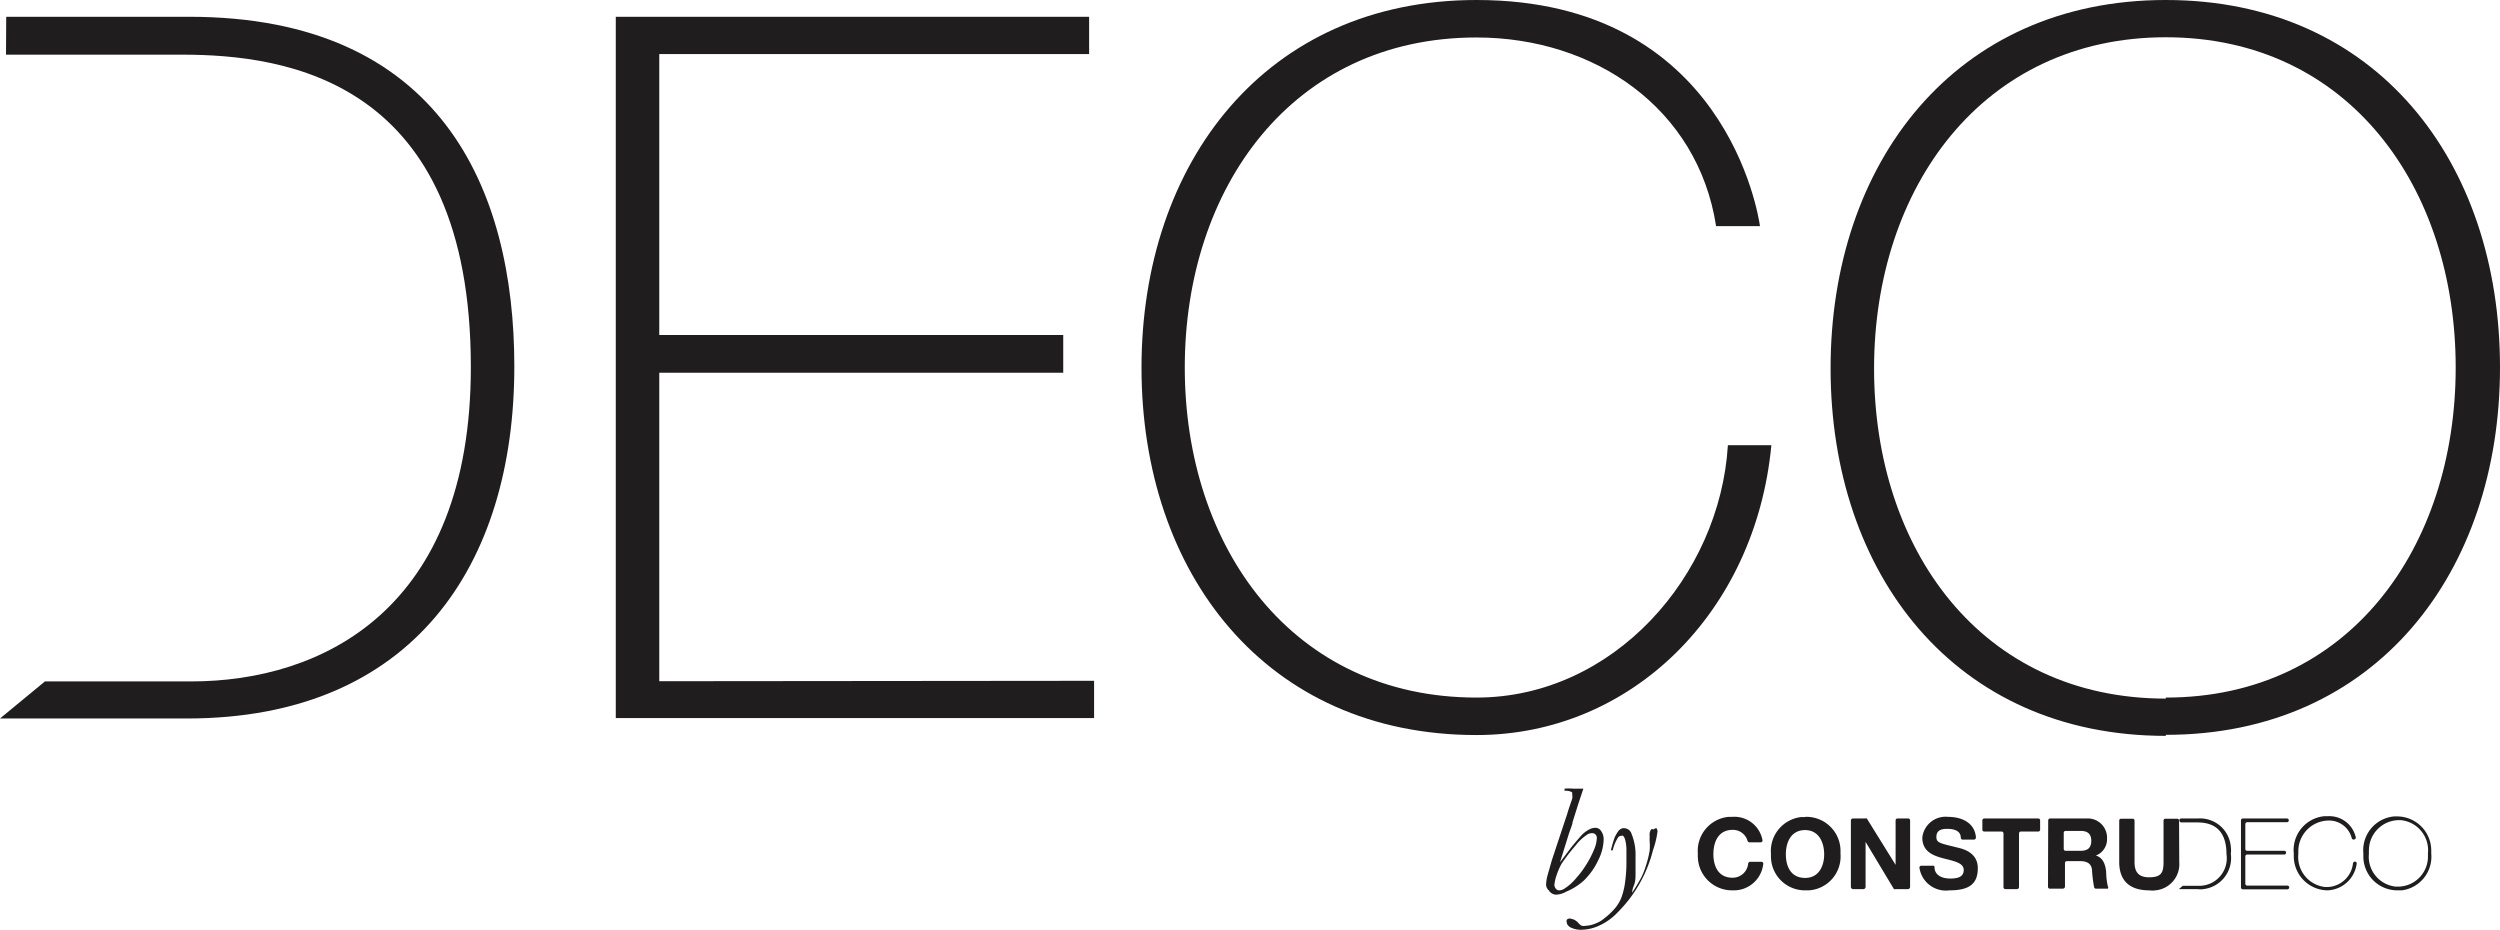 <svg xmlns="http://www.w3.org/2000/svg" viewBox="0 0 120.74 44.91"><defs><style>.cls-1{fill:#201d1e;}</style></defs><g id="Capa_2" data-name="Capa 2"><g id="Capa_1-2" data-name="Capa 1"><g id="Grupo_4778" data-name="Grupo 4778"><path id="Trazado_13650" data-name="Trazado 13650" class="cls-1" d="M.3.81H9.13C21.27.81,24.84,9.12,24.84,17.7c0,9.59-4.9,17-15.81,17H0l2.17-1.79H9.23c6.33,0,13.51-3.47,13.51-15.18,0-13.86-8.9-15.09-13.95-15.09H.29Z"/><path id="Trazado_13651" data-name="Trazado 13651" class="cls-1" d="M52.84,32.88v1.8H29.74V.81H52.6v1.8H31.84V16.18H51.35V18H31.84v14.9Z"/><path id="Trazado_13652" data-name="Trazado 13652" class="cls-1" d="M82.88,10.92C82,5.22,77,1.81,71.31,1.81c-8.9,0-14.09,7.26-14.09,15.94s5.19,15.94,14.09,15.94c6.62,0,11.76-5.88,12.14-12.19h2.1c-.76,8.06-6.76,14-14.24,14-10.19,0-16.18-7.83-16.18-17.74S61.13,0,71.31,0C83.36,0,84.93,10.44,85,10.92Z"/><path id="Trazado_13653" data-name="Trazado 13653" class="cls-1" d="M104.6,33.69c8.85,0,14-7.26,14-15.94S113.45,1.8,104.6,1.8s-14.09,7.27-14.09,16,5.18,15.94,14.09,15.94m0,1.8c-10.19,0-16.19-7.83-16.19-17.75S94.41,0,104.6,0s16.14,7.83,16.14,17.74-6,17.75-16.14,17.75"/></g><g id="Grupo_4780" data-name="Grupo 4780"><path id="Trazado_13654" data-name="Trazado 13654" class="cls-1" d="M84.49,40.68a.1.1,0,0,1-.09-.07.73.73,0,0,0-.73-.53c-.67,0-.92.57-.92,1.17s.25,1.14.92,1.14a.75.75,0,0,0,.76-.69.11.11,0,0,1,.09-.08h.55a.09.09,0,0,1,.09.09h0A1.43,1.43,0,0,1,83.67,43,1.65,1.65,0,0,1,82,41.41a1,1,0,0,1,0-.17,1.65,1.65,0,0,1,1.49-1.79h.18a1.38,1.38,0,0,1,1.45,1.12.09.09,0,0,1-.07.11h-.56Z"/><path id="Trazado_13655" data-name="Trazado 13655" class="cls-1" d="M87.21,39.45a1.65,1.65,0,0,1,1.68,1.62c0,.06,0,.12,0,.18A1.64,1.64,0,0,1,87.37,43h-.16a1.64,1.64,0,0,1-1.68-1.61v-.16A1.65,1.65,0,0,1,87,39.46h.18m0,2.94c.67,0,.92-.58.92-1.14s-.25-1.17-.92-1.17-.93.57-.93,1.17.25,1.14.93,1.14"/><path id="Trazado_13656" data-name="Trazado 13656" class="cls-1" d="M89.48,39.53h.6a.12.12,0,0,1,.08,0l1.39,2.24h0V39.62a.09.09,0,0,1,.09-.09h.52a.09.09,0,0,1,.09.09h0v3.22a.11.11,0,0,1-.09.1h-.61a.14.14,0,0,1-.08,0L90.1,40.66h0v2.18a.11.11,0,0,1-.09.1h-.52a.11.11,0,0,1-.1-.1V39.62a.1.1,0,0,1,.1-.09"/><path id="Trazado_13657" data-name="Trazado 13657" class="cls-1" d="M93.34,41.81a.07.07,0,0,1,.09.07c0,.4.38.55.75.55s.66-.07.66-.42-.51-.43-1-.56-1-.33-1-1a1.13,1.13,0,0,1,1.23-1h0c.68,0,1.31.29,1.36,1a.11.11,0,0,1-.08.1h-.56a.09.09,0,0,1-.09-.08c0-.35-.33-.44-.66-.44s-.52.1-.52.39.16.3,1,.51c.25.06,1,.22,1,1S95.08,43,94.15,43A1.29,1.29,0,0,1,92.7,41.9a.09.09,0,0,1,.09-.09h.55Z"/><path id="Trazado_13658" data-name="Trazado 13658" class="cls-1" d="M96.67,40.16h-.84a.09.09,0,0,1-.09-.09h0v-.45a.09.09,0,0,1,.09-.09h2.61a.09.09,0,0,1,.09.09v.45a.09.09,0,0,1-.09.09H97.6a.09.09,0,0,0-.09.09v2.59a.1.1,0,0,1-.09.1h-.57a.09.09,0,0,1-.09-.09h0V40.25a.09.09,0,0,0-.09-.09h0"/><path id="Trazado_13659" data-name="Trazado 13659" class="cls-1" d="M98.92,39.62a.09.09,0,0,1,.09-.09h1.75a.93.93,0,0,1,1,.87.17.17,0,0,1,0,.07.84.84,0,0,1-.54.85h0c.36.1.47.46.5.8a3.25,3.25,0,0,0,.08.69.09.09,0,0,1,0,.11h-.57a.1.1,0,0,1-.09-.06,6.31,6.31,0,0,1-.1-.76c0-.35-.19-.51-.57-.51h-.65a.09.09,0,0,0-.09.09v1.14a.11.11,0,0,1-.1.1H99a.09.09,0,0,1-.09-.09h0ZM99.67,41a.09.09,0,0,0,.09.09h.73c.33,0,.51-.14.51-.48s-.18-.48-.51-.48h-.73a.09.09,0,0,0-.09.09Z"/><path id="Trazado_13660" data-name="Trazado 13660" class="cls-1" d="M105.25,41.64A1.27,1.27,0,0,1,104.1,43a1,1,0,0,1-.3,0c-.92,0-1.45-.44-1.45-1.37v-2a.09.09,0,0,1,.09-.09H103a.09.09,0,0,1,.09.09v2c0,.37.1.74.7.74s.7-.23.7-.74v-2a.09.09,0,0,1,.09-.09h.57a.09.09,0,0,1,.09.09Z"/><path id="Trazado_13661" data-name="Trazado 13661" class="cls-1" d="M105.25,39.62a.09.09,0,0,1,.09-.09h.8a1.49,1.49,0,0,1,1.6,1.38,1.22,1.22,0,0,1,0,.33,1.51,1.51,0,0,1-1.32,1.7.87.87,0,0,1-.28,0h-.91l.19-.16.06,0h.68a1.33,1.33,0,0,0,1.37-1.53c0-1.4-.9-1.53-1.41-1.53h-.77a.09.09,0,0,1-.09-.09"/><path id="Trazado_13662" data-name="Trazado 13662" class="cls-1" d="M110.56,42.86h0a.09.09,0,0,1-.09.09h-2.15a.09.09,0,0,1-.09-.09V39.62a.09.09,0,0,1,.09-.09h2.13a.09.09,0,0,1,0,.18h-1.92a.09.09,0,0,0-.09.09V41a.09.09,0,0,0,.09.09h1.79a.09.09,0,0,1,.09.09h0a.09.09,0,0,1-.09.09h-1.79a.09.09,0,0,0-.09.09h0v1.32a.09.09,0,0,0,.09.09h1.94a.09.09,0,0,1,.09.09h0"/><path id="Trazado_13663" data-name="Trazado 13663" class="cls-1" d="M113.67,40.55a.1.1,0,0,1-.09-.07,1.13,1.13,0,0,0-1.16-.85A1.48,1.48,0,0,0,111,41.12s0,.08,0,.12a1.46,1.46,0,0,0,1.31,1.6h.11a1.28,1.28,0,0,0,1.22-1.15.11.11,0,0,1,.09-.08h0a.09.09,0,0,1,.09.09h0A1.48,1.48,0,0,1,112.42,43a1.65,1.65,0,0,1-1.64-1.63s0-.11,0-.16a1.64,1.64,0,0,1,1.47-1.79h.16a1.31,1.31,0,0,1,1.36,1,.09.09,0,0,1-.06.12h0Z"/><path id="Trazado_13664" data-name="Trazado 13664" class="cls-1" d="M115.79,43a1.64,1.64,0,0,1-1.65-1.62c0-.06,0-.11,0-.17a1.64,1.64,0,0,1,1.48-1.78h.16a1.65,1.65,0,0,1,1.64,1.63c0,.06,0,.11,0,.16A1.64,1.64,0,0,1,116,43h-.16m0-.18a1.45,1.45,0,0,0,1.42-1.49v-.12a1.46,1.46,0,0,0-1.31-1.6h-.11a1.46,1.46,0,0,0-1.43,1.49.49.49,0,0,0,0,.12,1.45,1.45,0,0,0,1.3,1.6h.12"/><g id="Grupo_4779" data-name="Grupo 4779"><path id="Trazado_13665" data-name="Trazado 13665" class="cls-1" d="M75.92,38.26a.63.63,0,0,0-.3-.07h-.06v-.1a2,2,0,0,1,.42,0l.49,0-.24.72-.28.89c0,.1-.09.3-.19.6l-.42,1.35.54-.72c.31-.38.5-.59.55-.64a1.54,1.54,0,0,1,.36-.25.63.63,0,0,1,.27-.06.31.31,0,0,1,.25.13.68.68,0,0,1,.14.41,2.29,2.29,0,0,1-.25,1,3.34,3.34,0,0,1-.7,1,2.92,2.92,0,0,1-.85.54,1.12,1.12,0,0,1-.51.15A.44.44,0,0,1,74.8,43a.37.37,0,0,1-.13-.28,2,2,0,0,1,.08-.48l.2-.7.74-2.23c.08-.28.17-.52.24-.73a.46.46,0,0,0,0-.2A.25.25,0,0,0,75.92,38.26ZM75.3,43a.44.44,0,0,0,.25-.08,2.4,2.4,0,0,0,.58-.52,4.21,4.21,0,0,0,.44-.58A4.79,4.79,0,0,0,77,41a1.52,1.52,0,0,0,.12-.53.22.22,0,0,0-.25-.23.41.41,0,0,0-.22.07,2.36,2.36,0,0,0-.56.53,9.16,9.16,0,0,0-.67.87,3.28,3.28,0,0,0-.25.58,2.16,2.16,0,0,0-.1.44.32.32,0,0,0,.07.19.21.21,0,0,0,.19.08Z"/><path id="Trazado_13666" data-name="Trazado 13666" class="cls-1" d="M76.25,44.6a.53.53,0,0,0,.14.11.44.44,0,0,0,.2,0,1.29,1.29,0,0,0,.47-.11,1.34,1.34,0,0,0,.4-.23,3.49,3.49,0,0,0,.56-.53,1.92,1.92,0,0,0,.29-.5,3.45,3.45,0,0,0,.18-.77,7.18,7.18,0,0,0,.06-.8c0-.13,0-.37,0-.72a2,2,0,0,0-.06-.49.39.39,0,0,0-.1-.19.08.08,0,0,0-.09,0,.18.18,0,0,0-.15.07,2,2,0,0,0-.26.62h0a.11.11,0,0,1-.09,0,6.13,6.13,0,0,1,.18-.61,1.9,1.9,0,0,1,.2-.34.49.49,0,0,1,.18-.11h.09a.38.38,0,0,1,.35.28,2.65,2.65,0,0,1,.19,1.08c0,.2,0,.45,0,.76s0,.44-.09.67-.07.33-.07.37l0-.05c.15-.23.29-.46.42-.7a3.41,3.41,0,0,0,.24-.6,4.74,4.74,0,0,0,.18-.72,2.59,2.59,0,0,0,0-.48v-.16a1,1,0,0,0,0-.11.45.45,0,0,1,.07-.28.13.13,0,0,1,.13,0A.17.17,0,0,1,80,40a.26.26,0,0,1,.05.17,4.55,4.55,0,0,1-.22.9,6.47,6.47,0,0,1-1.71,3,2.78,2.78,0,0,1-.88.63,2.09,2.09,0,0,1-.79.2,1.13,1.13,0,0,1-.62-.12c-.11-.08-.16-.15-.16-.23a.19.19,0,0,1,0-.13.2.2,0,0,1,.14-.06.9.9,0,0,1,.22.06A.73.73,0,0,1,76.25,44.6Z"/></g></g></g></g></svg>